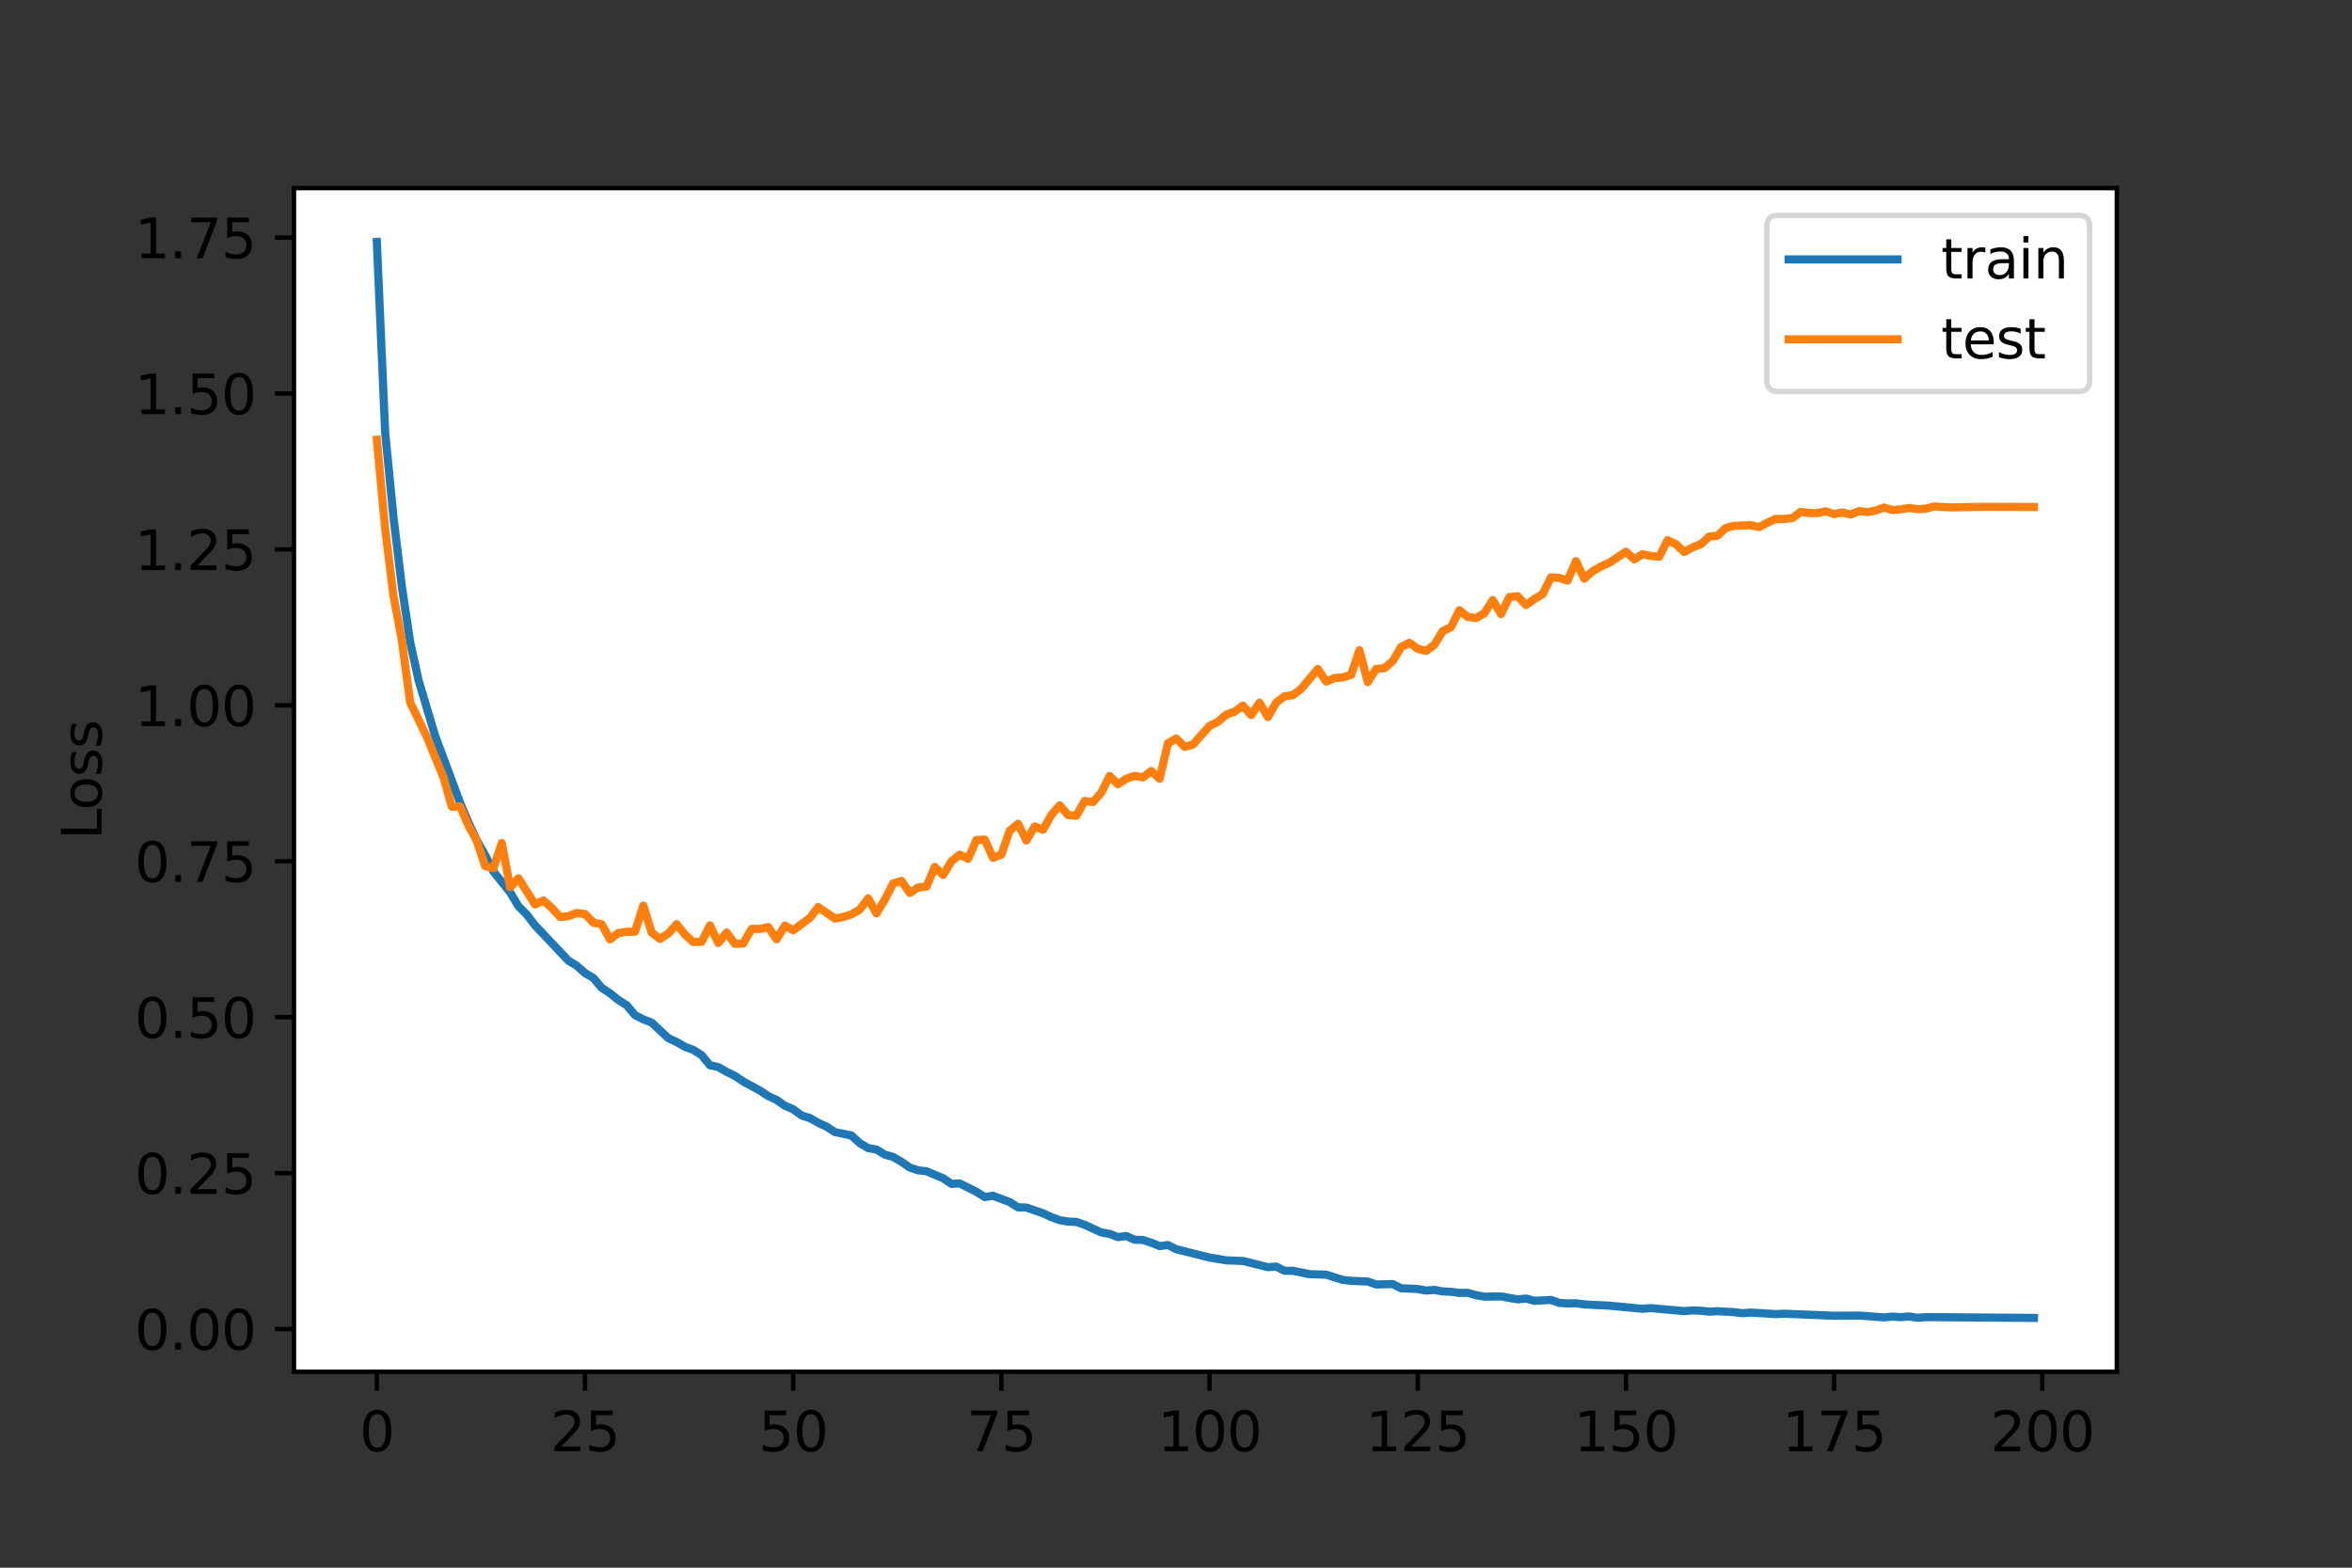 <?xml version="1.0" encoding="utf-8" standalone="no"?>
<!DOCTYPE svg PUBLIC "-//W3C//DTD SVG 1.1//EN"
  "http://www.w3.org/Graphics/SVG/1.1/DTD/svg11.dtd">
<svg xmlns:xlink="http://www.w3.org/1999/xlink" width="432pt" height="288pt" viewBox="0 0 432 288" xmlns="http://www.w3.org/2000/svg" version="1.1">
 <rect x="0" y="0" width="432" height="288" fill="#333333" stroke="none"/>
 <defs>
  <style type="text/css">*{stroke-linejoin: round; stroke-linecap: butt}</style>
 </defs>
 <g id="figure_1">
  <g id="patch_1">
   <path d="M 0 288 
L 432 288 
L 432 0 
L 0 0 
L 0 288 
z
" style="fill: none"/>
  </g>
  <g id="axes_1">
   <g id="patch_2">
    <path d="M 54 252 
L 388.8 252 
L 388.8 34.56 
L 54 34.56 
z
" style="fill: #ffffff"/>
   </g>
   <g id="matplotlib.axis_1">
    <g id="xtick_1">
     <g id="line2d_1">
      <defs>
       <path id="m5eef536176" d="M 0 0 
L 0 3.5 
" style="stroke: #000000; stroke-width: 0.8"/>
      </defs>
      <g>
       <use xlink:href="#m5eef536176" x="69.218" y="252" style="stroke: #000000; stroke-width: 0.8"/>
      </g>
     </g>
     <g id="text_1">
      <!-- 0 -->
      <g transform="translate(66.037 266.598)scale(0.1 -0.1)">
       <defs>
        <path id="DejaVuSans-30" d="M 2034 4250 
Q 1547 4250 1301 3770 
Q 1056 3291 1056 2328 
Q 1056 1369 1301 889 
Q 1547 409 2034 409 
Q 2525 409 2770 889 
Q 3016 1369 3016 2328 
Q 3016 3291 2770 3770 
Q 2525 4250 2034 4250 
z
M 2034 4750 
Q 2819 4750 3233 4129 
Q 3647 3509 3647 2328 
Q 3647 1150 3233 529 
Q 2819 -91 2034 -91 
Q 1250 -91 836 529 
Q 422 1150 422 2328 
Q 422 3509 836 4129 
Q 1250 4750 2034 4750 
z
" transform="scale(0.016)"/>
       </defs>
       <use xlink:href="#DejaVuSans-30"/>
      </g>
     </g>
    </g>
    <g id="xtick_2">
     <g id="line2d_2">
      <g>
       <use xlink:href="#m5eef536176" x="107.455" y="252" style="stroke: #000000; stroke-width: 0.8"/>
      </g>
     </g>
     <g id="text_2">
      <!-- 25 -->
      <g transform="translate(101.092 266.598)scale(0.1 -0.1)">
       <defs>
        <path id="DejaVuSans-32" d="M 1228 531 
L 3431 531 
L 3431 0 
L 469 0 
L 469 531 
Q 828 903 1448 1529 
Q 2069 2156 2228 2338 
Q 2531 2678 2651 2914 
Q 2772 3150 2772 3378 
Q 2772 3750 2511 3984 
Q 2250 4219 1831 4219 
Q 1534 4219 1204 4116 
Q 875 4013 500 3803 
L 500 4441 
Q 881 4594 1212 4672 
Q 1544 4750 1819 4750 
Q 2544 4750 2975 4387 
Q 3406 4025 3406 3419 
Q 3406 3131 3298 2873 
Q 3191 2616 2906 2266 
Q 2828 2175 2409 1742 
Q 1991 1309 1228 531 
z
" transform="scale(0.016)"/>
        <path id="DejaVuSans-35" d="M 691 4666 
L 3169 4666 
L 3169 4134 
L 1269 4134 
L 1269 2991 
Q 1406 3038 1543 3061 
Q 1681 3084 1819 3084 
Q 2600 3084 3056 2656 
Q 3513 2228 3513 1497 
Q 3513 744 3044 326 
Q 2575 -91 1722 -91 
Q 1428 -91 1123 -41 
Q 819 9 494 109 
L 494 744 
Q 775 591 1075 516 
Q 1375 441 1709 441 
Q 2250 441 2565 725 
Q 2881 1009 2881 1497 
Q 2881 1984 2565 2268 
Q 2250 2553 1709 2553 
Q 1456 2553 1204 2497 
Q 953 2441 691 2322 
L 691 4666 
z
" transform="scale(0.016)"/>
       </defs>
       <use xlink:href="#DejaVuSans-32"/>
       <use xlink:href="#DejaVuSans-35" x="63.623"/>
      </g>
     </g>
    </g>
    <g id="xtick_3">
     <g id="line2d_3">
      <g>
       <use xlink:href="#m5eef536176" x="145.691" y="252" style="stroke: #000000; stroke-width: 0.8"/>
      </g>
     </g>
     <g id="text_3">
      <!-- 50 -->
      <g transform="translate(139.329 266.598)scale(0.1 -0.1)">
       <use xlink:href="#DejaVuSans-35"/>
       <use xlink:href="#DejaVuSans-30" x="63.623"/>
      </g>
     </g>
    </g>
    <g id="xtick_4">
     <g id="line2d_4">
      <g>
       <use xlink:href="#m5eef536176" x="183.928" y="252" style="stroke: #000000; stroke-width: 0.8"/>
      </g>
     </g>
     <g id="text_4">
      <!-- 75 -->
      <g transform="translate(177.566 266.598)scale(0.1 -0.1)">
       <defs>
        <path id="DejaVuSans-37" d="M 525 4666 
L 3525 4666 
L 3525 4397 
L 1831 0 
L 1172 0 
L 2766 4134 
L 525 4134 
L 525 4666 
z
" transform="scale(0.016)"/>
       </defs>
       <use xlink:href="#DejaVuSans-37"/>
       <use xlink:href="#DejaVuSans-35" x="63.623"/>
      </g>
     </g>
    </g>
    <g id="xtick_5">
     <g id="line2d_5">
      <g>
       <use xlink:href="#m5eef536176" x="222.165" y="252" style="stroke: #000000; stroke-width: 0.8"/>
      </g>
     </g>
     <g id="text_5">
      <!-- 100 -->
      <g transform="translate(212.621 266.598)scale(0.1 -0.1)">
       <defs>
        <path id="DejaVuSans-31" d="M 794 531 
L 1825 531 
L 1825 4091 
L 703 3866 
L 703 4441 
L 1819 4666 
L 2450 4666 
L 2450 531 
L 3481 531 
L 3481 0 
L 794 0 
L 794 531 
z
" transform="scale(0.016)"/>
       </defs>
       <use xlink:href="#DejaVuSans-31"/>
       <use xlink:href="#DejaVuSans-30" x="63.623"/>
       <use xlink:href="#DejaVuSans-30" x="127.246"/>
      </g>
     </g>
    </g>
    <g id="xtick_6">
     <g id="line2d_6">
      <g>
       <use xlink:href="#m5eef536176" x="260.401" y="252" style="stroke: #000000; stroke-width: 0.8"/>
      </g>
     </g>
     <g id="text_6">
      <!-- 125 -->
      <g transform="translate(250.858 266.598)scale(0.1 -0.1)">
       <use xlink:href="#DejaVuSans-31"/>
       <use xlink:href="#DejaVuSans-32" x="63.623"/>
       <use xlink:href="#DejaVuSans-35" x="127.246"/>
      </g>
     </g>
    </g>
    <g id="xtick_7">
     <g id="line2d_7">
      <g>
       <use xlink:href="#m5eef536176" x="298.638" y="252" style="stroke: #000000; stroke-width: 0.8"/>
      </g>
     </g>
     <g id="text_7">
      <!-- 150 -->
      <g transform="translate(289.094 266.598)scale(0.1 -0.1)">
       <use xlink:href="#DejaVuSans-31"/>
       <use xlink:href="#DejaVuSans-35" x="63.623"/>
       <use xlink:href="#DejaVuSans-30" x="127.246"/>
      </g>
     </g>
    </g>
    <g id="xtick_8">
     <g id="line2d_8">
      <g>
       <use xlink:href="#m5eef536176" x="336.875" y="252" style="stroke: #000000; stroke-width: 0.8"/>
      </g>
     </g>
     <g id="text_8">
      <!-- 175 -->
      <g transform="translate(327.331 266.598)scale(0.1 -0.1)">
       <use xlink:href="#DejaVuSans-31"/>
       <use xlink:href="#DejaVuSans-37" x="63.623"/>
       <use xlink:href="#DejaVuSans-35" x="127.246"/>
      </g>
     </g>
    </g>
    <g id="xtick_9">
     <g id="line2d_9">
      <g>
       <use xlink:href="#m5eef536176" x="375.111" y="252" style="stroke: #000000; stroke-width: 0.8"/>
      </g>
     </g>
     <g id="text_9">
      <!-- 200 -->
      <g transform="translate(365.568 266.598)scale(0.1 -0.1)">
       <use xlink:href="#DejaVuSans-32"/>
       <use xlink:href="#DejaVuSans-30" x="63.623"/>
       <use xlink:href="#DejaVuSans-30" x="127.246"/>
      </g>
     </g>
    </g>
   </g>
   <g id="matplotlib.axis_2">
    <g id="ytick_1">
     <g id="line2d_10">
      <defs>
       <path id="m61fcd5dcd3" d="M 0 0 
L -3.5 0 
" style="stroke: #000000; stroke-width: 0.8"/>
      </defs>
      <g>
       <use xlink:href="#m61fcd5dcd3" x="54" y="244.159" style="stroke: #000000; stroke-width: 0.8"/>
      </g>
     </g>
     <g id="text_10">
      <!-- 0.00 -->
      <g transform="translate(24.734 247.958)scale(0.1 -0.1)">
       <defs>
        <path id="DejaVuSans-2e" d="M 684 794 
L 1344 794 
L 1344 0 
L 684 0 
L 684 794 
z
" transform="scale(0.016)"/>
       </defs>
       <use xlink:href="#DejaVuSans-30"/>
       <use xlink:href="#DejaVuSans-2e" x="63.623"/>
       <use xlink:href="#DejaVuSans-30" x="95.41"/>
       <use xlink:href="#DejaVuSans-30" x="159.033"/>
      </g>
     </g>
    </g>
    <g id="ytick_2">
     <g id="line2d_11">
      <g>
       <use xlink:href="#m61fcd5dcd3" x="54" y="215.513" style="stroke: #000000; stroke-width: 0.8"/>
      </g>
     </g>
     <g id="text_11">
      <!-- 0.25 -->
      <g transform="translate(24.734 219.313)scale(0.1 -0.1)">
       <use xlink:href="#DejaVuSans-30"/>
       <use xlink:href="#DejaVuSans-2e" x="63.623"/>
       <use xlink:href="#DejaVuSans-32" x="95.41"/>
       <use xlink:href="#DejaVuSans-35" x="159.033"/>
      </g>
     </g>
    </g>
    <g id="ytick_3">
     <g id="line2d_12">
      <g>
       <use xlink:href="#m61fcd5dcd3" x="54" y="186.868" style="stroke: #000000; stroke-width: 0.8"/>
      </g>
     </g>
     <g id="text_12">
      <!-- 0.50 -->
      <g transform="translate(24.734 190.668)scale(0.1 -0.1)">
       <use xlink:href="#DejaVuSans-30"/>
       <use xlink:href="#DejaVuSans-2e" x="63.623"/>
       <use xlink:href="#DejaVuSans-35" x="95.41"/>
       <use xlink:href="#DejaVuSans-30" x="159.033"/>
      </g>
     </g>
    </g>
    <g id="ytick_4">
     <g id="line2d_13">
      <g>
       <use xlink:href="#m61fcd5dcd3" x="54" y="158.223" style="stroke: #000000; stroke-width: 0.8"/>
      </g>
     </g>
     <g id="text_13">
      <!-- 0.75 -->
      <g transform="translate(24.734 162.022)scale(0.1 -0.1)">
       <use xlink:href="#DejaVuSans-30"/>
       <use xlink:href="#DejaVuSans-2e" x="63.623"/>
       <use xlink:href="#DejaVuSans-37" x="95.41"/>
       <use xlink:href="#DejaVuSans-35" x="159.033"/>
      </g>
     </g>
    </g>
    <g id="ytick_5">
     <g id="line2d_14">
      <g>
       <use xlink:href="#m61fcd5dcd3" x="54" y="129.578" style="stroke: #000000; stroke-width: 0.8"/>
      </g>
     </g>
     <g id="text_14">
      <!-- 1.00 -->
      <g transform="translate(24.734 133.377)scale(0.1 -0.1)">
       <use xlink:href="#DejaVuSans-31"/>
       <use xlink:href="#DejaVuSans-2e" x="63.623"/>
       <use xlink:href="#DejaVuSans-30" x="95.41"/>
       <use xlink:href="#DejaVuSans-30" x="159.033"/>
      </g>
     </g>
    </g>
    <g id="ytick_6">
     <g id="line2d_15">
      <g>
       <use xlink:href="#m61fcd5dcd3" x="54" y="100.933" style="stroke: #000000; stroke-width: 0.8"/>
      </g>
     </g>
     <g id="text_15">
      <!-- 1.25 -->
      <g transform="translate(24.734 104.732)scale(0.1 -0.1)">
       <use xlink:href="#DejaVuSans-31"/>
       <use xlink:href="#DejaVuSans-2e" x="63.623"/>
       <use xlink:href="#DejaVuSans-32" x="95.41"/>
       <use xlink:href="#DejaVuSans-35" x="159.033"/>
      </g>
     </g>
    </g>
    <g id="ytick_7">
     <g id="line2d_16">
      <g>
       <use xlink:href="#m61fcd5dcd3" x="54" y="72.288" style="stroke: #000000; stroke-width: 0.8"/>
      </g>
     </g>
     <g id="text_16">
      <!-- 1.50 -->
      <g transform="translate(24.734 76.087)scale(0.1 -0.1)">
       <use xlink:href="#DejaVuSans-31"/>
       <use xlink:href="#DejaVuSans-2e" x="63.623"/>
       <use xlink:href="#DejaVuSans-35" x="95.41"/>
       <use xlink:href="#DejaVuSans-30" x="159.033"/>
      </g>
     </g>
    </g>
    <g id="ytick_8">
     <g id="line2d_17">
      <g>
       <use xlink:href="#m61fcd5dcd3" x="54" y="43.642" style="stroke: #000000; stroke-width: 0.8"/>
      </g>
     </g>
     <g id="text_17">
      <!-- 1.75 -->
      <g transform="translate(24.734 47.442)scale(0.1 -0.1)">
       <use xlink:href="#DejaVuSans-31"/>
       <use xlink:href="#DejaVuSans-2e" x="63.623"/>
       <use xlink:href="#DejaVuSans-37" x="95.41"/>
       <use xlink:href="#DejaVuSans-35" x="159.033"/>
      </g>
     </g>
    </g>
    <g id="text_18">
     <!-- Loss -->
     <g transform="translate(18.655 154.247)rotate(-90)scale(0.1 -0.1)">
      <defs>
       <path id="DejaVuSans-4c" d="M 628 4666 
L 1259 4666 
L 1259 531 
L 3531 531 
L 3531 0 
L 628 0 
L 628 4666 
z
" transform="scale(0.016)"/>
       <path id="DejaVuSans-6f" d="M 1959 3097 
Q 1497 3097 1228 2736 
Q 959 2375 959 1747 
Q 959 1119 1226 758 
Q 1494 397 1959 397 
Q 2419 397 2687 759 
Q 2956 1122 2956 1747 
Q 2956 2369 2687 2733 
Q 2419 3097 1959 3097 
z
M 1959 3584 
Q 2709 3584 3137 3096 
Q 3566 2609 3566 1747 
Q 3566 888 3137 398 
Q 2709 -91 1959 -91 
Q 1206 -91 779 398 
Q 353 888 353 1747 
Q 353 2609 779 3096 
Q 1206 3584 1959 3584 
z
" transform="scale(0.016)"/>
       <path id="DejaVuSans-73" d="M 2834 3397 
L 2834 2853 
Q 2591 2978 2328 3040 
Q 2066 3103 1784 3103 
Q 1356 3103 1142 2972 
Q 928 2841 928 2578 
Q 928 2378 1081 2264 
Q 1234 2150 1697 2047 
L 1894 2003 
Q 2506 1872 2764 1633 
Q 3022 1394 3022 966 
Q 3022 478 2636 193 
Q 2250 -91 1575 -91 
Q 1294 -91 989 -36 
Q 684 19 347 128 
L 347 722 
Q 666 556 975 473 
Q 1284 391 1588 391 
Q 1994 391 2212 530 
Q 2431 669 2431 922 
Q 2431 1156 2273 1281 
Q 2116 1406 1581 1522 
L 1381 1569 
Q 847 1681 609 1914 
Q 372 2147 372 2553 
Q 372 3047 722 3315 
Q 1072 3584 1716 3584 
Q 2034 3584 2315 3537 
Q 2597 3491 2834 3397 
z
" transform="scale(0.016)"/>
      </defs>
      <use xlink:href="#DejaVuSans-4c"/>
      <use xlink:href="#DejaVuSans-6f" x="53.963"/>
      <use xlink:href="#DejaVuSans-73" x="115.145"/>
      <use xlink:href="#DejaVuSans-73" x="167.244"/>
     </g>
    </g>
   </g>
   <g id="line2d_18">
    <path d="M 69.218 44.444 
L 70.748 79.526 
L 72.277 95.064 
L 73.807 107.725 
L 75.336 117.929 
L 76.866 124.926 
L 79.924 135.18 
L 84.513 147.482 
L 86.042 151.108 
L 87.572 154.386 
L 89.101 157.099 
L 90.631 160.115 
L 93.69 163.917 
L 95.219 166.483 
L 96.749 168.011 
L 98.278 170.011 
L 104.396 176.479 
L 105.925 177.397 
L 107.455 178.772 
L 108.984 179.664 
L 110.514 181.48 
L 112.043 182.476 
L 113.573 183.706 
L 115.102 184.661 
L 116.632 186.48 
L 118.161 187.27 
L 119.691 187.859 
L 122.749 190.724 
L 124.279 191.43 
L 125.808 192.303 
L 127.338 192.872 
L 128.867 193.838 
L 130.397 195.704 
L 131.926 196.033 
L 133.456 196.912 
L 134.985 197.645 
L 136.515 198.692 
L 139.574 200.348 
L 141.103 201.36 
L 142.633 202.06 
L 144.162 203.136 
L 145.691 203.781 
L 147.221 204.924 
L 148.75 205.395 
L 150.28 206.268 
L 151.809 206.976 
L 153.339 207.972 
L 156.398 208.608 
L 157.927 210.013 
L 159.457 210.921 
L 160.986 211.182 
L 162.516 212.121 
L 164.045 212.545 
L 165.575 213.441 
L 167.104 214.495 
L 168.633 214.996 
L 170.163 215.171 
L 173.222 216.451 
L 174.751 217.478 
L 176.281 217.421 
L 179.34 218.941 
L 180.869 219.91 
L 182.399 219.675 
L 185.458 220.839 
L 186.987 221.802 
L 188.516 221.834 
L 191.575 222.893 
L 193.105 223.602 
L 194.634 224.158 
L 196.164 224.408 
L 197.693 224.485 
L 199.223 225.004 
L 202.282 226.415 
L 203.811 226.675 
L 205.341 227.272 
L 206.87 227.067 
L 208.4 227.759 
L 209.929 227.798 
L 211.458 228.296 
L 212.988 228.918 
L 214.517 228.725 
L 216.047 229.493 
L 222.165 231.027 
L 225.224 231.539 
L 228.283 231.65 
L 232.871 232.789 
L 234.4 232.685 
L 235.93 233.459 
L 237.459 233.451 
L 240.518 234.078 
L 243.577 234.174 
L 246.636 235.13 
L 248.166 235.303 
L 251.225 235.427 
L 252.754 235.969 
L 255.813 235.9 
L 257.342 236.67 
L 260.401 236.801 
L 261.931 237.081 
L 263.46 236.973 
L 264.99 237.247 
L 266.519 237.32 
L 268.049 237.52 
L 269.578 237.507 
L 271.108 237.931 
L 272.637 238.215 
L 275.696 238.165 
L 278.755 238.714 
L 280.284 238.556 
L 281.814 238.972 
L 284.873 238.816 
L 286.402 239.354 
L 287.932 239.455 
L 289.461 239.417 
L 290.991 239.635 
L 295.579 239.866 
L 301.697 240.442 
L 303.226 240.312 
L 309.344 240.868 
L 310.874 240.735 
L 312.403 240.794 
L 313.933 240.97 
L 315.462 240.88 
L 318.521 241.057 
L 320.051 241.247 
L 321.58 241.132 
L 326.168 241.411 
L 327.698 241.338 
L 336.875 241.72 
L 341.463 241.682 
L 346.051 242.015 
L 347.581 241.871 
L 349.11 241.981 
L 350.64 241.841 
L 352.169 242.089 
L 353.699 241.967 
L 373.582 242.111 
L 373.582 242.111 
" clip-path="url(#p201762e9ed)" style="fill: none; stroke: #1f77b4; stroke-width: 1.5; stroke-linecap: square"/>
   </g>
   <g id="line2d_19">
    <path d="M 69.218 80.784 
L 70.748 97.175 
L 72.277 109.488 
L 73.807 117.637 
L 75.336 129.057 
L 78.395 135.352 
L 81.454 142.802 
L 82.983 148.198 
L 84.513 148.148 
L 86.042 151.675 
L 87.572 154.454 
L 89.101 159.091 
L 90.631 159.51 
L 92.16 154.879 
L 93.69 163.005 
L 95.219 161.352 
L 98.278 166.163 
L 99.807 165.417 
L 101.337 166.8 
L 102.866 168.458 
L 104.396 168.314 
L 105.925 167.726 
L 107.455 167.916 
L 108.984 169.491 
L 110.514 169.798 
L 112.043 172.568 
L 113.573 171.406 
L 115.102 171.183 
L 116.632 171.176 
L 118.161 166.353 
L 119.691 171.328 
L 121.22 172.477 
L 122.749 171.486 
L 124.279 169.79 
L 125.808 171.675 
L 127.338 173.056 
L 128.867 173.011 
L 130.397 169.997 
L 131.926 173.24 
L 133.456 171.313 
L 134.985 173.389 
L 136.515 173.335 
L 138.044 170.648 
L 139.574 170.648 
L 141.103 170.315 
L 142.633 172.555 
L 144.162 170.048 
L 145.691 170.899 
L 148.75 168.628 
L 150.28 166.631 
L 153.339 168.743 
L 154.868 168.468 
L 156.398 167.978 
L 157.927 167.094 
L 159.457 165.045 
L 160.986 167.806 
L 162.516 165.267 
L 164.045 162.299 
L 165.575 161.841 
L 167.104 164.042 
L 168.633 163.034 
L 170.163 162.882 
L 171.692 159.27 
L 173.222 160.742 
L 174.751 158.237 
L 176.281 157.017 
L 177.81 157.766 
L 179.34 154.324 
L 180.869 154.229 
L 182.399 157.594 
L 183.928 156.995 
L 185.458 152.603 
L 186.987 151.331 
L 188.516 154.418 
L 190.046 151.825 
L 191.575 152.43 
L 193.105 149.718 
L 194.634 147.946 
L 196.164 149.732 
L 197.693 149.863 
L 199.223 147.139 
L 200.752 147.346 
L 202.282 145.611 
L 203.811 142.547 
L 205.341 144.077 
L 206.87 143.063 
L 208.4 142.54 
L 209.929 142.814 
L 211.458 141.648 
L 212.988 143.064 
L 214.517 136.554 
L 216.047 135.662 
L 217.576 137.201 
L 219.106 136.783 
L 222.165 133.356 
L 223.694 132.602 
L 225.224 131.288 
L 226.753 130.738 
L 228.283 129.627 
L 229.812 131.366 
L 231.342 129.086 
L 232.871 131.717 
L 234.4 129.087 
L 235.93 127.905 
L 237.459 127.709 
L 238.989 126.546 
L 242.048 122.904 
L 243.577 125.214 
L 245.107 124.561 
L 246.636 124.443 
L 248.166 123.978 
L 249.695 119.451 
L 251.225 125.307 
L 252.754 122.898 
L 254.284 122.744 
L 255.813 121.446 
L 257.342 118.862 
L 258.872 118.088 
L 260.401 119.186 
L 261.931 119.582 
L 263.46 118.445 
L 264.99 115.941 
L 266.519 115.205 
L 268.049 112.1 
L 269.578 113.339 
L 271.108 113.545 
L 272.637 112.645 
L 274.167 110.225 
L 275.696 112.805 
L 277.225 109.691 
L 278.755 109.531 
L 280.284 111.153 
L 281.814 110.06 
L 283.343 109.137 
L 284.873 106.072 
L 286.402 106.164 
L 287.932 106.659 
L 289.461 103.09 
L 290.991 106.305 
L 292.52 104.938 
L 294.05 104.065 
L 295.579 103.391 
L 298.638 101.357 
L 300.167 102.752 
L 301.697 101.813 
L 303.226 102.141 
L 304.756 102.271 
L 306.285 99.248 
L 307.815 99.965 
L 309.344 101.4 
L 310.874 100.569 
L 312.403 99.959 
L 313.933 98.575 
L 315.462 98.411 
L 316.992 96.983 
L 318.521 96.596 
L 321.58 96.485 
L 323.109 96.838 
L 324.639 96.014 
L 326.168 95.331 
L 327.698 95.345 
L 329.227 95.159 
L 330.757 94.038 
L 332.286 94.238 
L 333.816 94.26 
L 335.345 93.922 
L 336.875 94.441 
L 338.404 94.143 
L 339.934 94.519 
L 341.463 93.891 
L 342.993 94.081 
L 344.522 93.786 
L 346.051 93.241 
L 347.581 93.703 
L 349.11 93.571 
L 350.64 93.311 
L 352.169 93.538 
L 353.699 93.455 
L 355.228 93.045 
L 358.287 93.216 
L 364.405 93.107 
L 373.582 93.139 
L 373.582 93.139 
" clip-path="url(#p201762e9ed)" style="fill: none; stroke: #ff7f0e; stroke-width: 1.5; stroke-linecap: square"/>
   </g>
   <g id="patch_3">
    <path d="M 54 252 
L 54 34.56 
" style="fill: none; stroke: #000000; stroke-width: 0.8; stroke-linejoin: miter; stroke-linecap: square"/>
   </g>
   <g id="patch_4">
    <path d="M 388.8 252 
L 388.8 34.56 
" style="fill: none; stroke: #000000; stroke-width: 0.8; stroke-linejoin: miter; stroke-linecap: square"/>
   </g>
   <g id="patch_5">
    <path d="M 54 252 
L 388.8 252 
" style="fill: none; stroke: #000000; stroke-width: 0.8; stroke-linejoin: miter; stroke-linecap: square"/>
   </g>
   <g id="patch_6">
    <path d="M 54 34.56 
L 388.8 34.56 
" style="fill: none; stroke: #000000; stroke-width: 0.8; stroke-linejoin: miter; stroke-linecap: square"/>
   </g>
   <g id="legend_1">
    <g id="patch_7">
     <path d="M 326.525 71.916 
L 381.8 71.916 
Q 383.8 71.916 383.8 69.916 
L 383.8 41.56 
Q 383.8 39.56 381.8 39.56 
L 326.525 39.56 
Q 324.525 39.56 324.525 41.56 
L 324.525 69.916 
Q 324.525 71.916 326.525 71.916 
z
" style="fill: #ffffff; opacity: 0.8; stroke: #cccccc; stroke-linejoin: miter"/>
    </g>
    <g id="line2d_20">
     <path d="M 328.525 47.658 
L 338.525 47.658 
L 348.525 47.658 
" style="fill: none; stroke: #1f77b4; stroke-width: 1.5; stroke-linecap: square"/>
    </g>
    <g id="text_19">
     <!-- train -->
     <g transform="translate(356.525 51.158)scale(0.1 -0.1)">
      <defs>
       <path id="DejaVuSans-74" d="M 1172 4494 
L 1172 3500 
L 2356 3500 
L 2356 3053 
L 1172 3053 
L 1172 1153 
Q 1172 725 1289 603 
Q 1406 481 1766 481 
L 2356 481 
L 2356 0 
L 1766 0 
Q 1100 0 847 248 
Q 594 497 594 1153 
L 594 3053 
L 172 3053 
L 172 3500 
L 594 3500 
L 594 4494 
L 1172 4494 
z
" transform="scale(0.016)"/>
       <path id="DejaVuSans-72" d="M 2631 2963 
Q 2534 3019 2420 3045 
Q 2306 3072 2169 3072 
Q 1681 3072 1420 2755 
Q 1159 2438 1159 1844 
L 1159 0 
L 581 0 
L 581 3500 
L 1159 3500 
L 1159 2956 
Q 1341 3275 1631 3429 
Q 1922 3584 2338 3584 
Q 2397 3584 2469 3576 
Q 2541 3569 2628 3553 
L 2631 2963 
z
" transform="scale(0.016)"/>
       <path id="DejaVuSans-61" d="M 2194 1759 
Q 1497 1759 1228 1600 
Q 959 1441 959 1056 
Q 959 750 1161 570 
Q 1363 391 1709 391 
Q 2188 391 2477 730 
Q 2766 1069 2766 1631 
L 2766 1759 
L 2194 1759 
z
M 3341 1997 
L 3341 0 
L 2766 0 
L 2766 531 
Q 2569 213 2275 61 
Q 1981 -91 1556 -91 
Q 1019 -91 701 211 
Q 384 513 384 1019 
Q 384 1609 779 1909 
Q 1175 2209 1959 2209 
L 2766 2209 
L 2766 2266 
Q 2766 2663 2505 2880 
Q 2244 3097 1772 3097 
Q 1472 3097 1187 3025 
Q 903 2953 641 2809 
L 641 3341 
Q 956 3463 1253 3523 
Q 1550 3584 1831 3584 
Q 2591 3584 2966 3190 
Q 3341 2797 3341 1997 
z
" transform="scale(0.016)"/>
       <path id="DejaVuSans-69" d="M 603 3500 
L 1178 3500 
L 1178 0 
L 603 0 
L 603 3500 
z
M 603 4863 
L 1178 4863 
L 1178 4134 
L 603 4134 
L 603 4863 
z
" transform="scale(0.016)"/>
       <path id="DejaVuSans-6e" d="M 3513 2113 
L 3513 0 
L 2938 0 
L 2938 2094 
Q 2938 2591 2744 2837 
Q 2550 3084 2163 3084 
Q 1697 3084 1428 2787 
Q 1159 2491 1159 1978 
L 1159 0 
L 581 0 
L 581 3500 
L 1159 3500 
L 1159 2956 
Q 1366 3272 1645 3428 
Q 1925 3584 2291 3584 
Q 2894 3584 3203 3211 
Q 3513 2838 3513 2113 
z
" transform="scale(0.016)"/>
      </defs>
      <use xlink:href="#DejaVuSans-74"/>
      <use xlink:href="#DejaVuSans-72" x="39.209"/>
      <use xlink:href="#DejaVuSans-61" x="80.322"/>
      <use xlink:href="#DejaVuSans-69" x="141.602"/>
      <use xlink:href="#DejaVuSans-6e" x="169.385"/>
     </g>
    </g>
    <g id="line2d_21">
     <path d="M 328.525 62.337 
L 338.525 62.337 
L 348.525 62.337 
" style="fill: none; stroke: #ff7f0e; stroke-width: 1.5; stroke-linecap: square"/>
    </g>
    <g id="text_20">
     <!-- test -->
     <g transform="translate(356.525 65.837)scale(0.1 -0.1)">
      <defs>
       <path id="DejaVuSans-65" d="M 3597 1894 
L 3597 1613 
L 953 1613 
Q 991 1019 1311 708 
Q 1631 397 2203 397 
Q 2534 397 2845 478 
Q 3156 559 3463 722 
L 3463 178 
Q 3153 47 2828 -22 
Q 2503 -91 2169 -91 
Q 1331 -91 842 396 
Q 353 884 353 1716 
Q 353 2575 817 3079 
Q 1281 3584 2069 3584 
Q 2775 3584 3186 3129 
Q 3597 2675 3597 1894 
z
M 3022 2063 
Q 3016 2534 2758 2815 
Q 2500 3097 2075 3097 
Q 1594 3097 1305 2825 
Q 1016 2553 972 2059 
L 3022 2063 
z
" transform="scale(0.016)"/>
      </defs>
      <use xlink:href="#DejaVuSans-74"/>
      <use xlink:href="#DejaVuSans-65" x="39.209"/>
      <use xlink:href="#DejaVuSans-73" x="100.732"/>
      <use xlink:href="#DejaVuSans-74" x="152.832"/>
     </g>
    </g>
   </g>
  </g>
 </g>
 <defs>
  <clipPath id="p201762e9ed">
   <rect x="54" y="34.56" width="334.8" height="217.44"/>
  </clipPath>
 </defs>
</svg>
